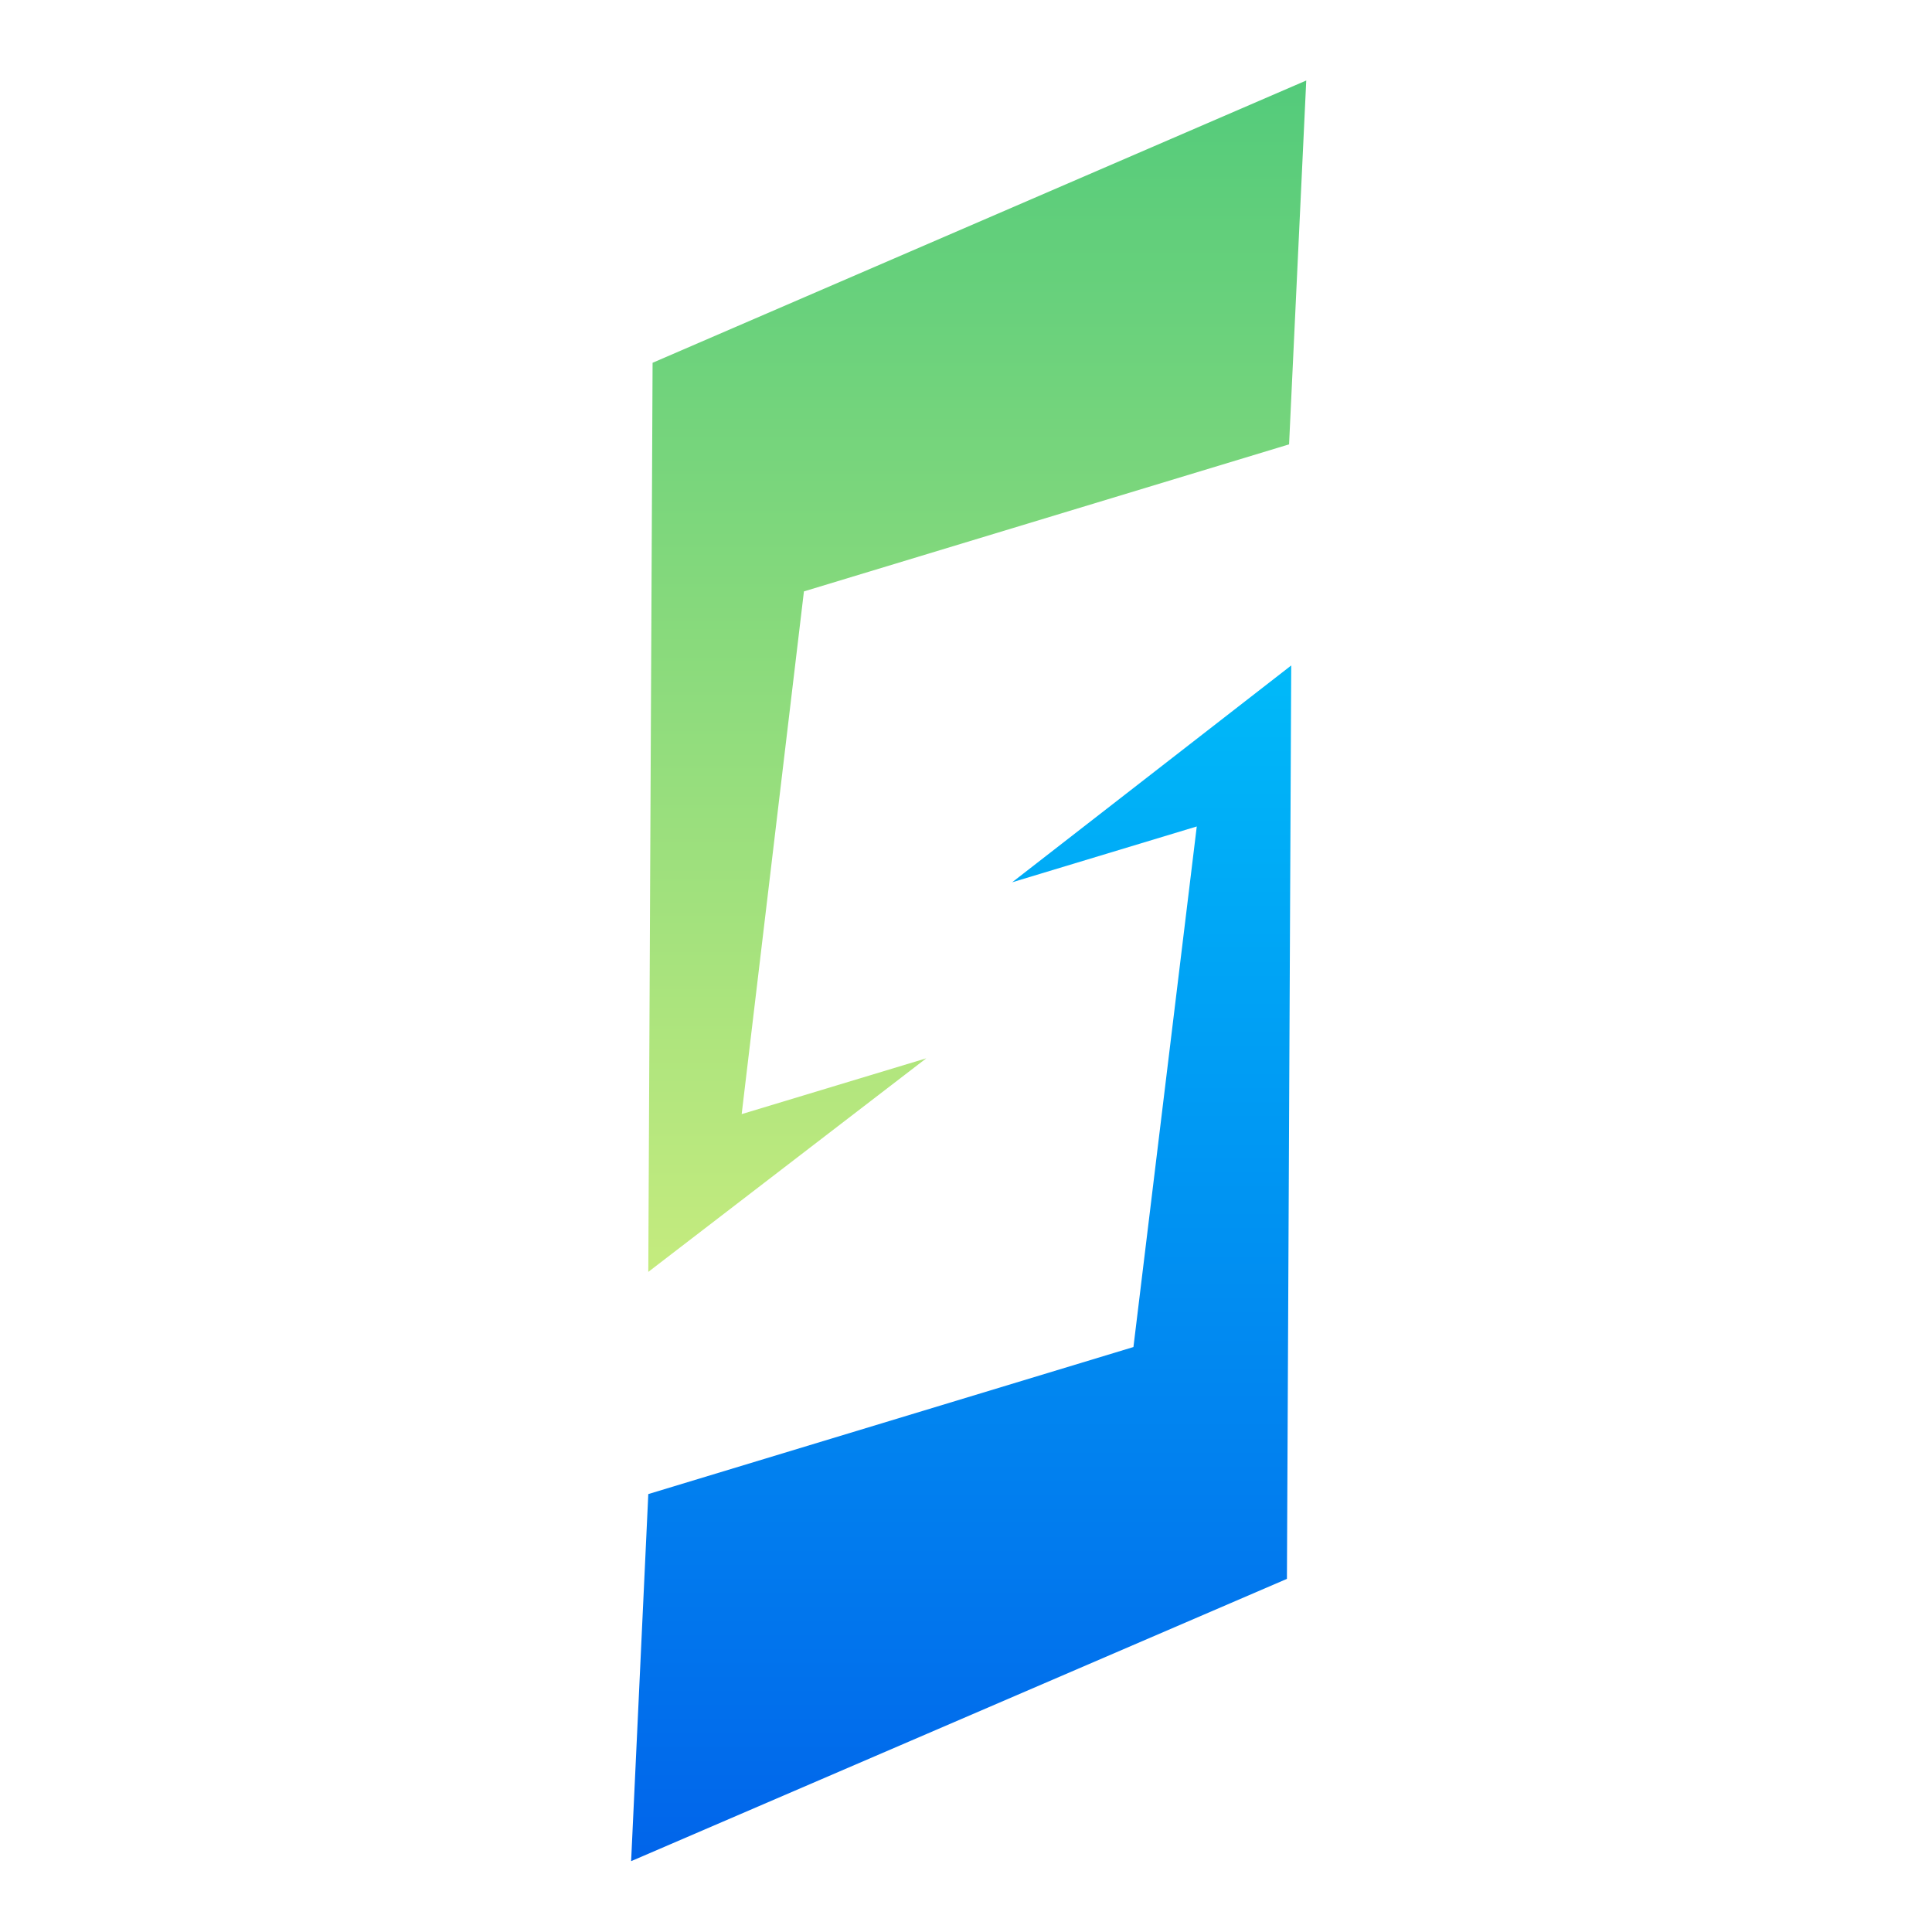 <svg version="1.1" xmlns="http://www.w3.org/2000/svg" width="1800" height="1800">
  <defs>
    <linearGradient id="green" x1="0%" y1="0%" x2="0%" y2="100%">
      <stop offset="0%" style="stop-color: #54cb7b;" />
      <stop offset="100%" style="stop-color: #c4eb7e;" />
    </linearGradient>
    <linearGradient id="blue" x1="0%" y1="0%" x2="0%" y2="100%">
      <stop offset="0%" style="stop-color: #00baf9;" />
      <stop offset="100%" style="stop-color: #0164ea;" />
    </linearGradient>
  </defs>
  <g>
    <polygon fill="url(#green)" points="608,338 1217,75 1201,414 749,551 691,1038 863,986 604,1185" />
    <polygon fill="url(#blue)" points="604,1392 588,1734 1199,1471 1203,620 943,822 1115,770 1056,1255" />
  </g>
</svg>
